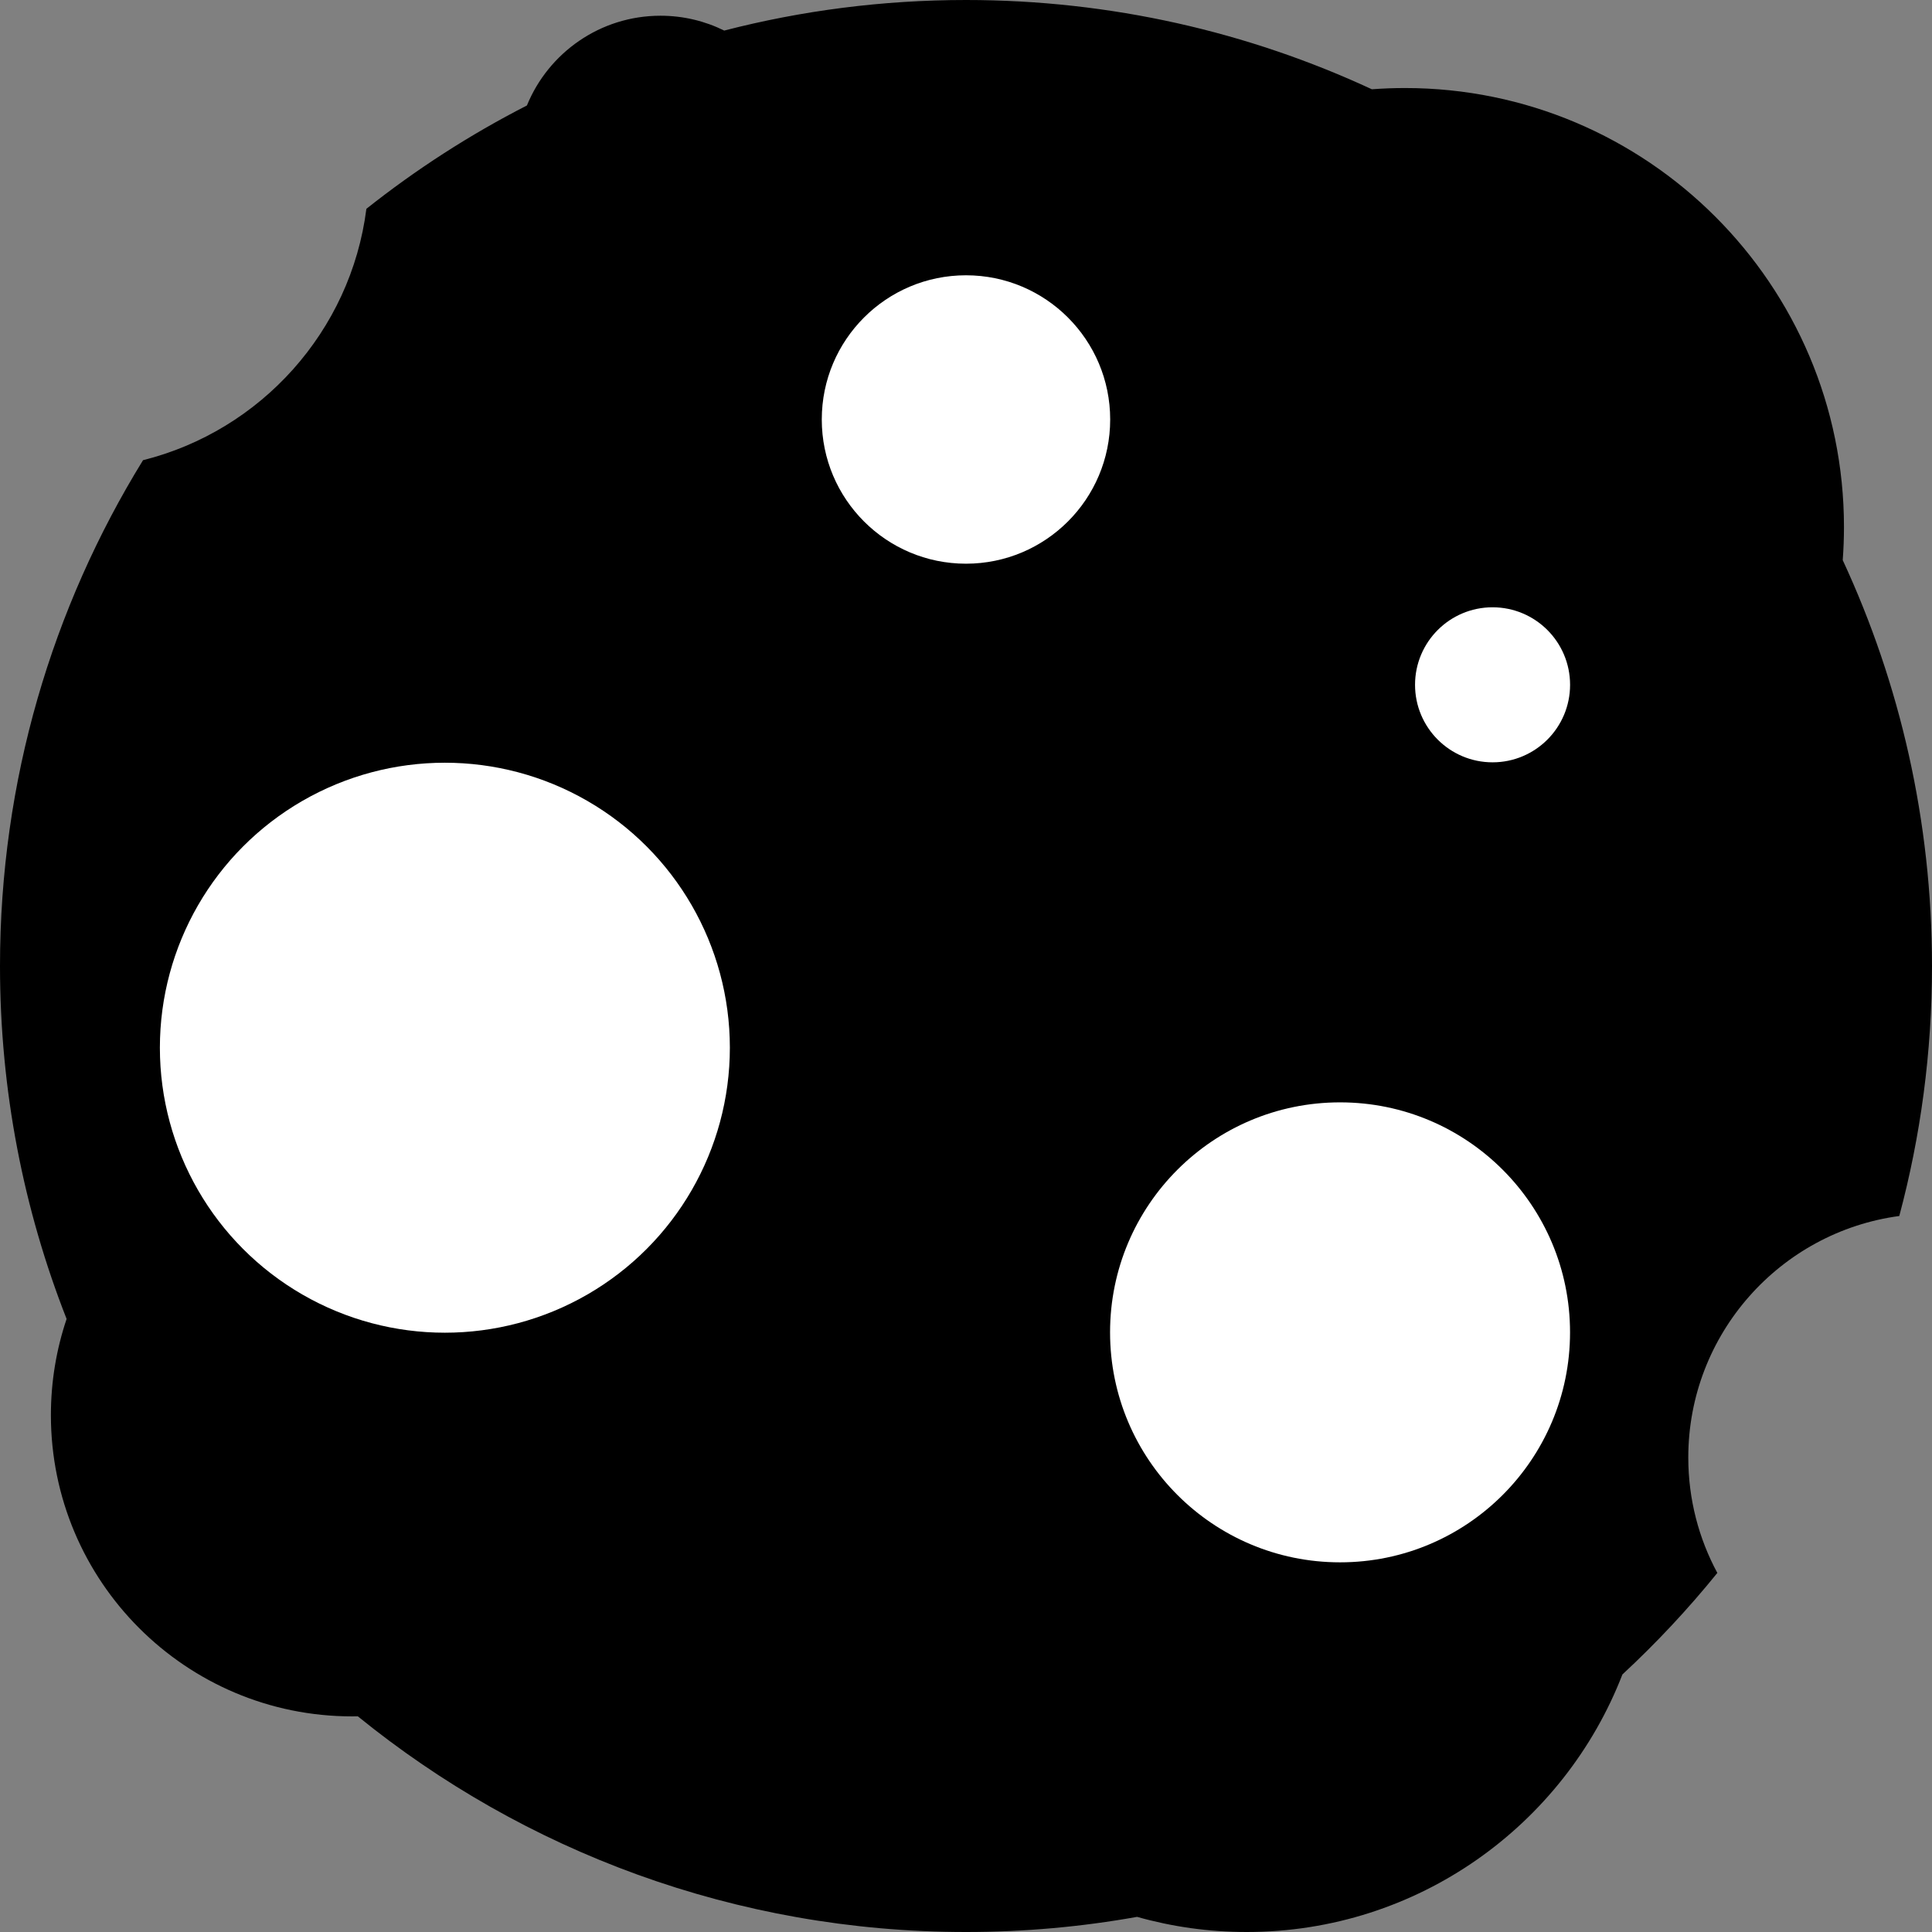 <?xml version="1.0" encoding="UTF-8" standalone="no"?>
<!DOCTYPE svg PUBLIC "-//W3C//DTD SVG 1.1//EN" "http://www.w3.org/Graphics/SVG/1.1/DTD/svg11.dtd">
<svg width="100%" height="100%" viewBox="0 0 200 200" version="1.1" xmlns="http://www.w3.org/2000/svg" xmlns:xlink="http://www.w3.org/1999/xlink" xml:space="preserve" xmlns:serif="http://www.serif.com/" style="fill-rule:evenodd;clip-rule:evenodd;stroke-linejoin:round;stroke-miterlimit:2;">
    <rect x="0" y="0" width="200" height="200" fill="#808080" stroke="none"/>
    <path d="M74.97,3.164C82.971,1.099 91.358,-0 100,-0C115.001,-0 129.235,3.31 142.014,9.241C143.146,9.157 144.29,9.113 145.443,9.113C170.524,9.113 190.887,29.476 190.887,54.557C190.887,55.71 190.843,56.854 190.759,57.986C196.69,70.765 200,84.999 200,100C200,108.947 198.823,117.62 196.613,125.88C184.287,127.537 174.771,138.107 174.771,150.883C174.771,155.203 175.86,159.272 177.778,162.829C174.757,166.563 171.473,170.075 167.951,173.34C161.916,188.932 146.772,200 129.062,200C125.128,200 121.321,199.454 117.712,198.433C111.964,199.463 106.044,200 100,200C76.146,200 54.232,191.63 37.042,177.673C36.847,177.677 36.65,177.679 36.452,177.679C19.241,177.679 5.269,163.706 5.269,146.495C5.269,143.013 5.84,139.664 6.895,136.536C2.445,125.219 -0,112.893 -0,100C-0,80.81 5.417,62.875 14.807,47.638C26.988,44.593 36.313,34.301 37.928,21.616C43.08,17.529 48.645,13.938 54.546,10.919C56.772,5.471 62.126,1.628 68.372,1.628C70.74,1.628 72.98,2.18 74.97,3.164Z"/>
    <rect id="Artboard1" x="0" y="0" width="200" height="200" style="fill:none;"/>
    <g id="Artboard11" serif:id="Artboard1">
        <g transform="matrix(1,0,0,1,-24.445,6.268)">
            <circle cx="70.498" cy="102.191" r="29.502" style="fill:white;"/>
        </g>
        <g transform="matrix(0.506,0,0,0.506,64.326,-8.283)">
            <circle cx="70.498" cy="102.191" r="29.502" style="fill:white;"/>
        </g>
        <g transform="matrix(0.272,0,0,0.272,135.334,43.095)">
            <circle cx="70.498" cy="102.191" r="29.502" style="fill:white;"/>
        </g>
        <g transform="matrix(0.807,0,0,0.807,81.83,55.456)">
            <circle cx="70.498" cy="102.191" r="29.502" style="fill:white;"/>
        </g>
    </g>
</svg>

